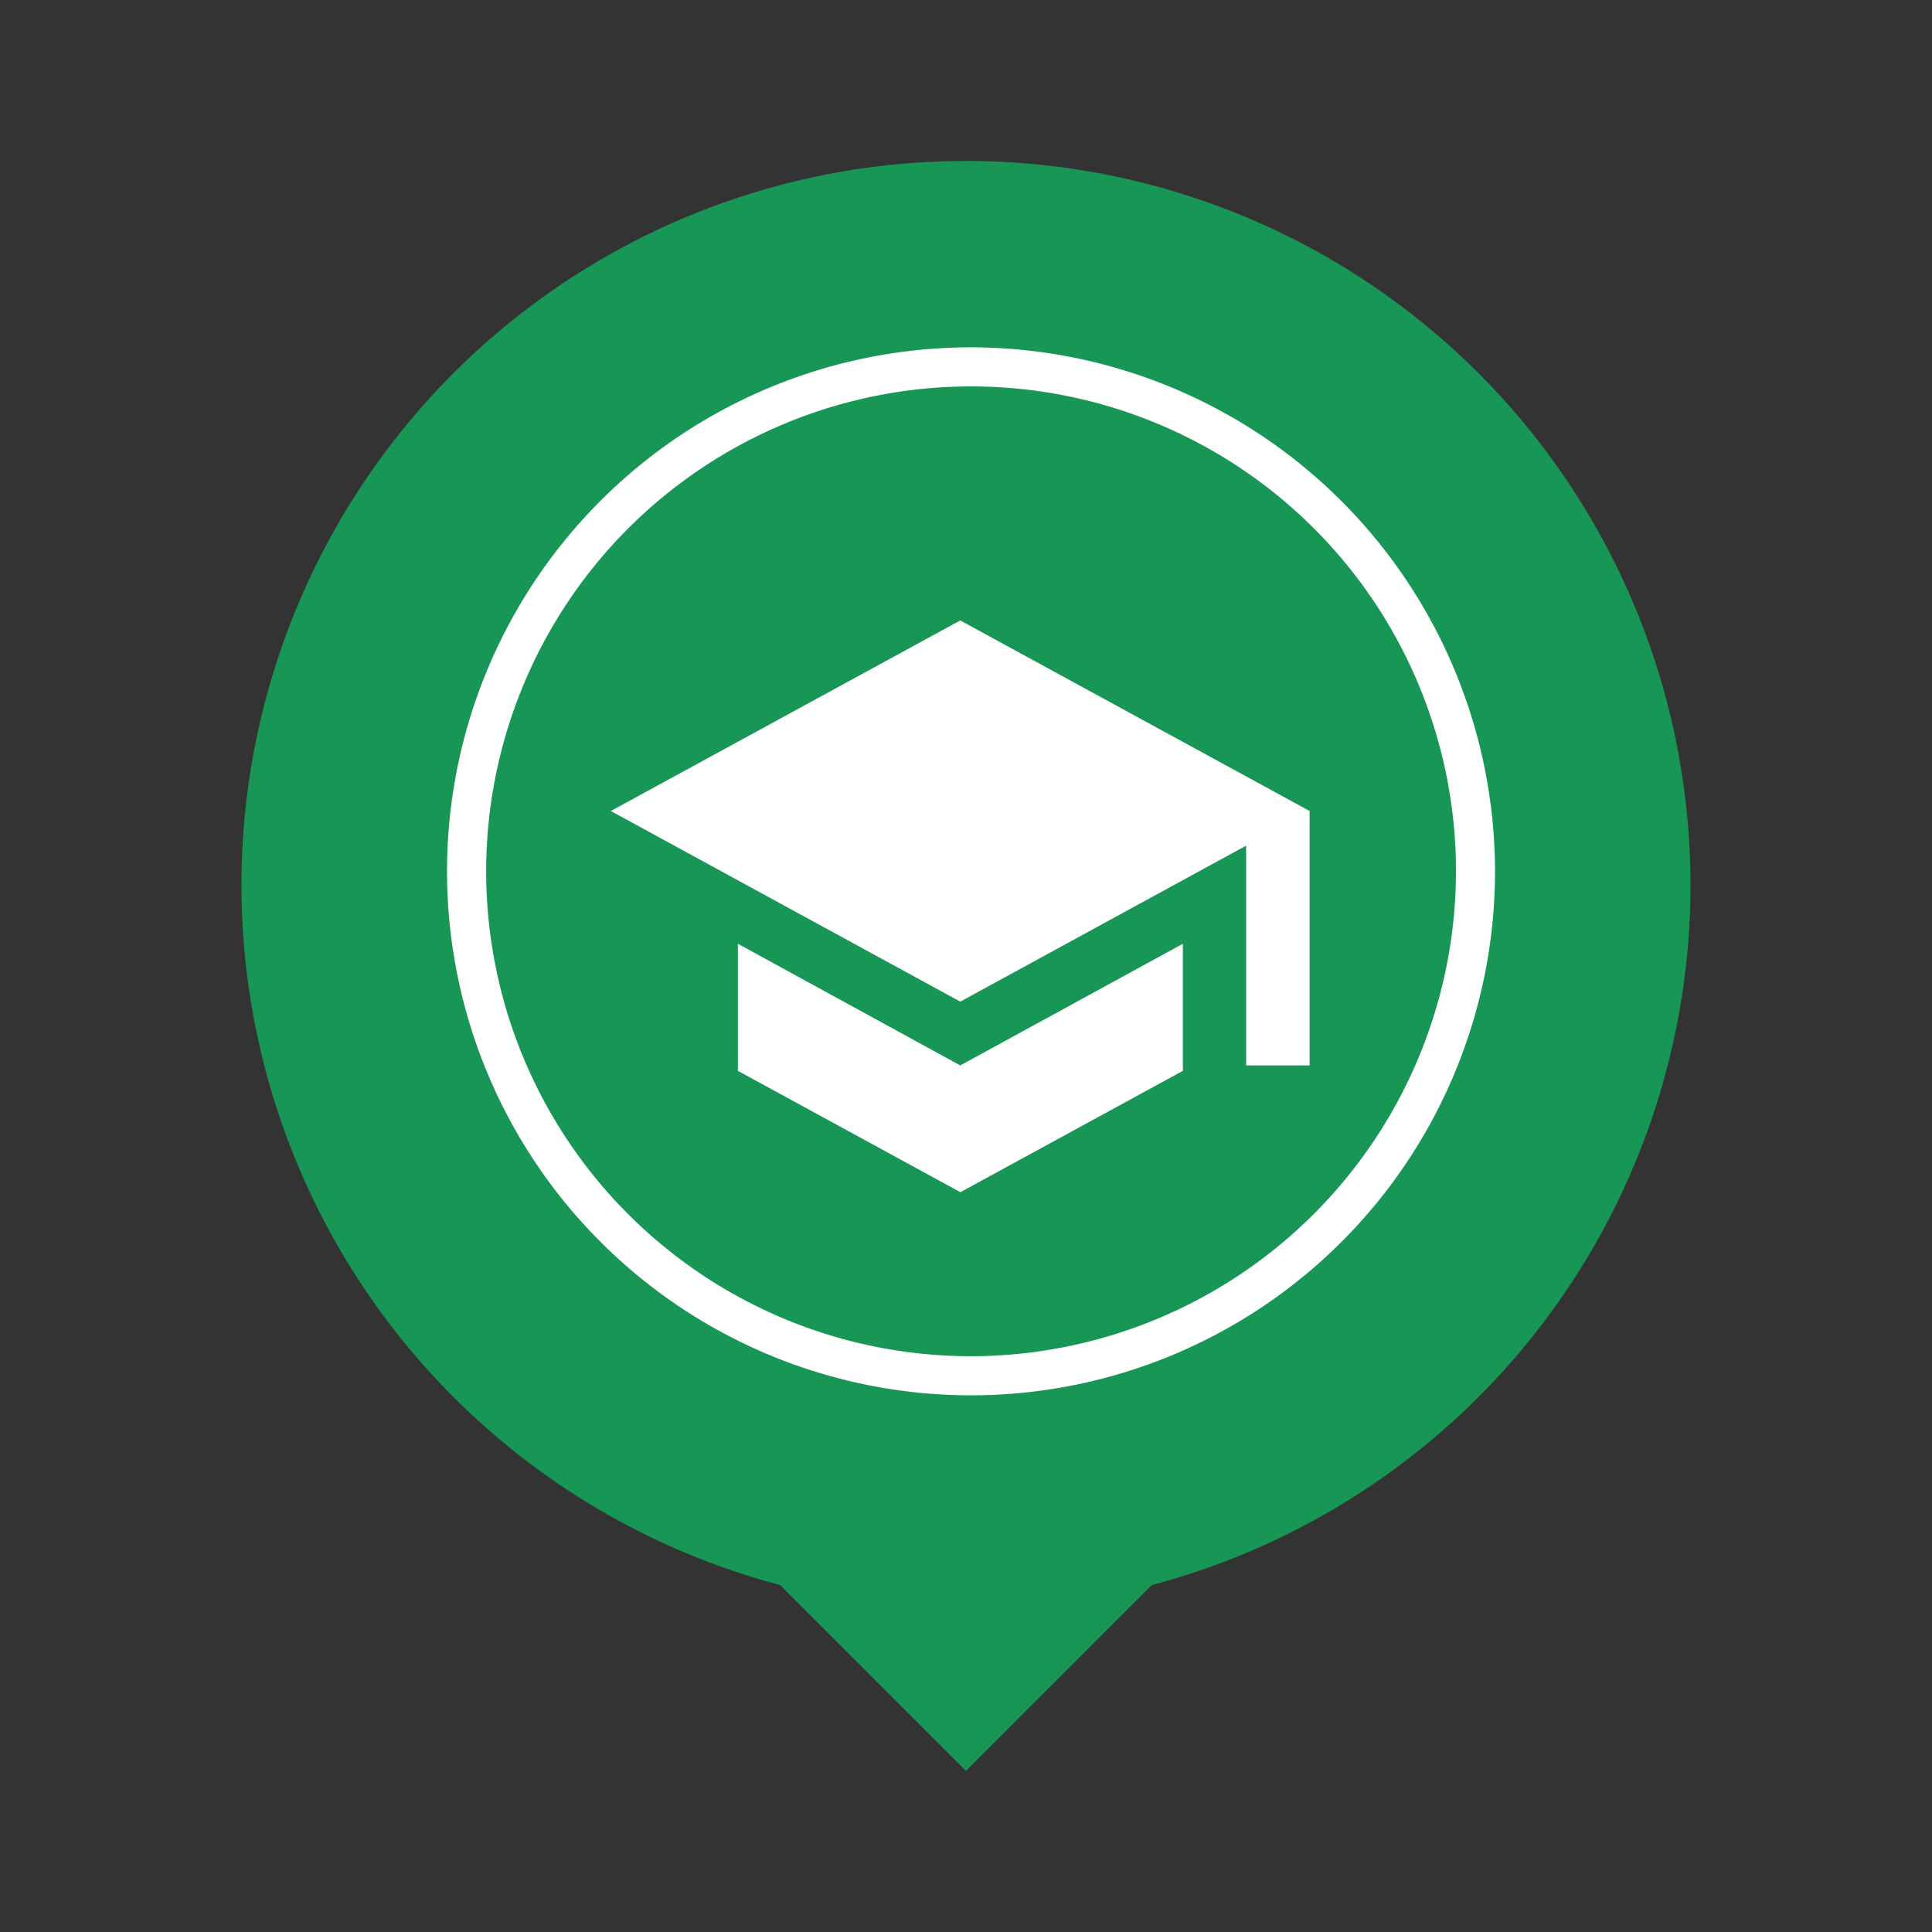 <svg xmlns="http://www.w3.org/2000/svg" width="32.129" height="32.129" viewBox="0 0 32.129 32.129">
  <rect x="0" y="0" width="32.129" height="32.129" fill="#333333" stroke="none"/>
  <g id="Group_3355" data-name="Group 3355" transform="translate(-524.031 -1982.928)">
    <g id="Group_2963" data-name="Group 2963" transform="translate(524.03 1982.928)">
      <g id="baseline-person_pin-24px" transform="translate(0 0)">
        <path id="Path_110" data-name="Path 110" d="M15.049,2a12.042,12.042,0,0,0-3.092,23.682l3.092,3.092,3.092-3.092A12.042,12.042,0,0,0,15.049,2Z" transform="translate(1.016 0.677)" fill="#189655"/>
        <path id="Path_111" data-name="Path 111" d="M0,0H32.13V32.129H0Z" fill="none"/>
      </g>
    </g>
    <g id="restaurant-cutlery-circular-symbol-of-a-spoon-and-a-fork-in-a-circle" transform="translate(531.464 1988.704)">
      <g id="Group_2952" data-name="Group 2952">
        <path id="Path_973" data-name="Path 973" d="M8.715,0a8.714,8.714,0,1,0,8.714,8.714A8.725,8.725,0,0,0,8.715,0Zm0,16.778a8.064,8.064,0,1,1,8.065-8.064A8.074,8.074,0,0,1,8.715,16.778Z" fill="#fff"/>
      </g>
    </g>
    <g id="baseline-school-24px" transform="translate(533.661 1991.661)">
      <path id="Path_985" data-name="Path 985" d="M0,0H12.678V12.678H0Z" fill="none"/>
      <path id="Path_986" data-name="Path 986" d="M3.113,8.377V10.49l3.7,2.018,3.7-2.018V8.377L6.811,10.4ZM6.811,3,1,6.169,6.811,9.339l4.754-2.594V10.4h1.056V6.169Z" transform="translate(-0.472 -1.415)" fill="#fff"/>
    </g>
  </g>
</svg>
